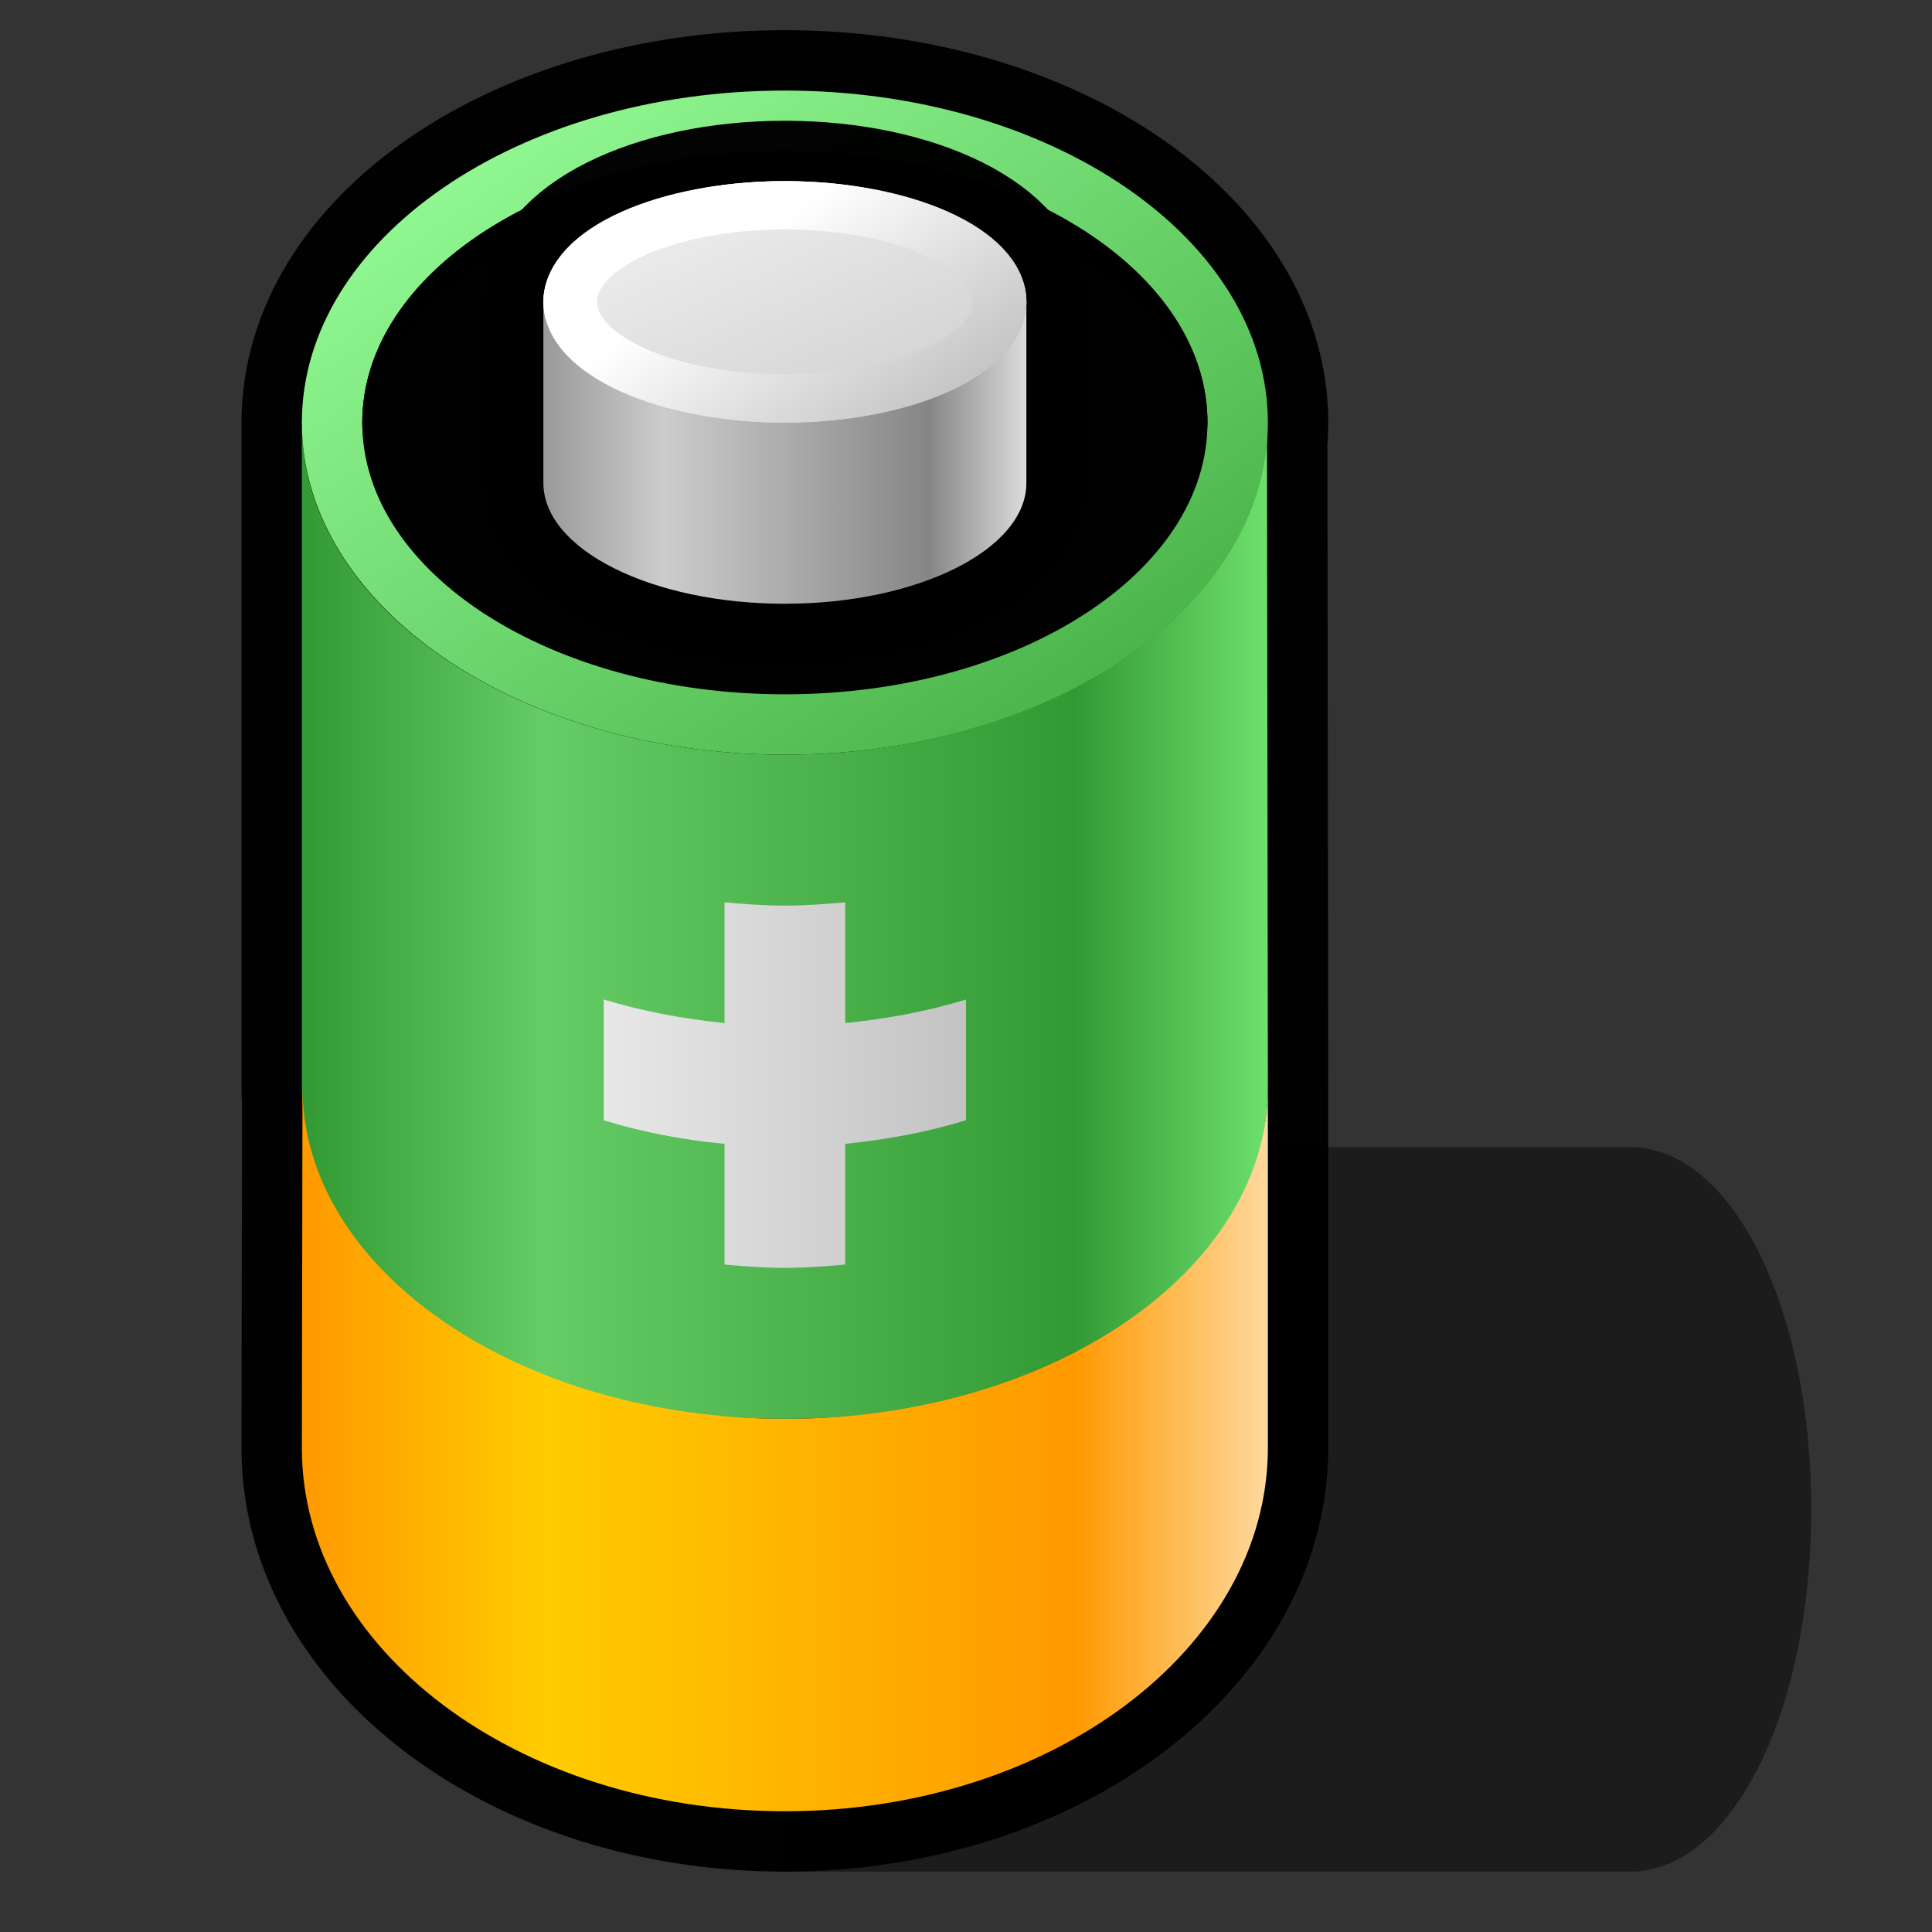 <?xml version="1.0" encoding="UTF-8" standalone="yes"?>
<svg version="1.1" width="64" height="64" color-interpolation="linearRGB"
     xmlns:svg="http://www.w3.org/2000/svg" xmlns="http://www.w3.org/2000/svg">
 <rect width="100%" height="100%" fill="#333333" stroke="none"/>
 <g>
  <path style="fill:#000100; fill-opacity:0.451"
        d="M54 38C57.36 38 60 43.27 60 50C60 56.72 57.36 62 54 62H26V38H54z"
  />
  <path style="fill:none; stroke:#000100; stroke-opacity:0.988; stroke-width:4; stroke-linecap:round; stroke-linejoin:round"
        d="M41.97 14C42 20.06 34.81 25 26 25C17.14 25 9.97 20.06 10 14V36C10.02 42.62 17.14 47 26 47C34.81 47 41.97 42.62 42 36L41.97 14z
           M42 36C42.02 42.06 34.84 47 26.02 47C17.16 47 10 42.06 10.02 36L10 48C10.02 54.62 17.14 60 26 60C34.81 60 41.97 54.62 42 48V36z
           M10 14C10 7.92 17.16 3 26 3C34.83 3 42 7.92 42 14C42 20.07 34.83 25 26 25C17.16 25 10 20.07 10 14z"
  />
  <linearGradient id="gradient0" gradientUnits="userSpaceOnUse" x1="10" y1="32" x2="42" y2="32">
   <stop offset="0" stop-color="#339933"/>
   <stop offset="0.25" stop-color="#66cc66"/>
   <stop offset="0.799" stop-color="#339933"/>
   <stop offset="1" stop-color="#6de06d"/>
  </linearGradient>
  <path style="fill:url(#gradient0)"
        d="M41.97 14C42 20.06 34.81 25 26 25C17.14 25 9.97 20.06 10 14V36C10.02 42.62 17.14 47 26 47C34.81 47 41.97 42.62 42 36L41.97 14z"
  />
  <linearGradient id="gradient1" gradientUnits="userSpaceOnUse" x1="10" y1="32" x2="42" y2="32">
   <stop offset="0" stop-color="#ff9900"/>
   <stop offset="0.25" stop-color="#ffcc00"/>
   <stop offset="0.799" stop-color="#ff9900"/>
   <stop offset="1" stop-color="#ffd99e"/>
  </linearGradient>
  <path style="fill:url(#gradient1)"
        d="M42 36C42.02 42.06 34.84 47 26.02 47C17.16 47 10 42.06 10.02 36L10 48C10.02 54.62 17.14 60 26 60C34.81 60 41.97 54.62 42 48V36z"
  />
  <linearGradient id="gradient2" gradientUnits="userSpaceOnUse" x1="49.74" y1="-22.83" x2="67.41" y2="1.92">
   <stop offset="0" stop-color="#99ff99"/>
   <stop offset="1" stop-color="#48b248"/>
  </linearGradient>
  <path style="fill:url(#gradient2)"
        d="M10 14C10 7.92 17.16 3 26 3C34.83 3 42 7.92 42 14C42 20.07 34.83 25 26 25C17.16 25 10 20.07 10 14z"
  />
  <radialGradient id="gradient3" gradientUnits="userSpaceOnUse" cx="0" cy="0" r="64" gradientTransform="matrix(0.375,0,0,0.375,26,18)">
   <stop offset="1" stop-color="#010101"/>
   <stop offset="0" stop-color="#666666"/>
  </radialGradient>
  <path style="fill:url(#gradient3)"
        d="M40 14C40 18.97 33.73 23 26 23C18.26 23 12 18.97 12 14C12 9.02 18.26 5 26 5C33.73 5 40 9.02 40 14z"
  />
  <path style="fill:#000100; fill-opacity:0.988"
        d="M26 6C33.47 6 39.55 9.76 39.96 14.5C39.97 14.33 40 14.16 40 14C40 9.02 33.73 5 26 5C18.26 5 12 9.02 12 14C12 14.16 12.02 14.33 12.03 14.5C12.44 9.76 18.53 6 26 6z"
  />
  <path style="fill:none; stroke:#000100; stroke-opacity:0.988; stroke-width:4; stroke-linecap:round; stroke-linejoin:round"
        d="M34 10C34 7.79 30.41 6 26 6C21.58 6 18 7.79 18 10V16C18 18.2 21.58 20 26 20C30.41 20 34 18.2 34 16V10z"
  />
  <linearGradient id="gradient4" gradientUnits="userSpaceOnUse" x1="18" y1="14" x2="34" y2="14">
   <stop offset="0" stop-color="#999999"/>
   <stop offset="0.25" stop-color="#cccccc"/>
   <stop offset="0.799" stop-color="#868686"/>
   <stop offset="1" stop-color="#dcdcdc"/>
  </linearGradient>
  <path style="fill:url(#gradient4)"
        d="M34 10C34 7.79 30.41 6 26 6C21.58 6 18 7.79 18 10V16C18 18.2 21.58 20 26 20C30.41 20 34 18.2 34 16V10z"
  />
  <linearGradient id="gradient5" gradientUnits="userSpaceOnUse" x1="43.87" y1="-4.85" x2="50.5" y2="9.7">
   <stop offset="0" stop-color="#f3f3f3"/>
   <stop offset="1" stop-color="#c2c2c2"/>
  </linearGradient>
  <path style="fill:url(#gradient5)"
        d="M18 10C18 7.79 21.58 6 26 6C30.41 6 34 7.79 34 10C34 12.2 30.41 14 26 14C21.58 14 18 12.2 18 10z"
  />
  <linearGradient id="gradient6" gradientUnits="userSpaceOnUse" x1="43.79" y1="-7.95" x2="53.89" y2="4.45">
   <stop offset="0" stop-color="#ffffff"/>
   <stop offset="1" stop-color="#9e9e9e"/>
  </linearGradient>
  <path style="fill:none; stroke:url(#gradient6); stroke-width:2"
        d="M18 10C18 7.79 21.58 6 26 6C30.41 6 34 7.79 34 10C34 12.2 30.41 14 26 14C21.58 14 18 12.2 18 10z"
        transform="matrix(0.889,0,0,0.8,2.888,2)"
  />
  <linearGradient id="gradient7" gradientUnits="userSpaceOnUse" x1="10" y1="32" x2="42" y2="32">
   <stop offset="0" stop-color="#b8b8b8"/>
   <stop offset="0.25" stop-color="#eeeeee"/>
   <stop offset="0.799" stop-color="#b8b8b8"/>
   <stop offset="1" stop-color="#eeeeee"/>
  </linearGradient>
  <path style="fill:url(#gradient7)"
        d="M32 33.11C30.73 33.5 29.39 33.75 28 33.89V29.89C27.34 29.95 26.67 30 26 30C25.32 30 24.65 29.95 24 29.89V33.89C22.6 33.75 21.26 33.49 20 33.11V37.11C21.26 37.5 22.6 37.76 24 37.89V41.89C24.65 41.95 25.32 42 26 42C26.67 42 27.34 41.95 28 41.89V37.89C29.39 37.75 30.73 37.5 32 37.11V33.11z"
  />
 </g>
</svg>
